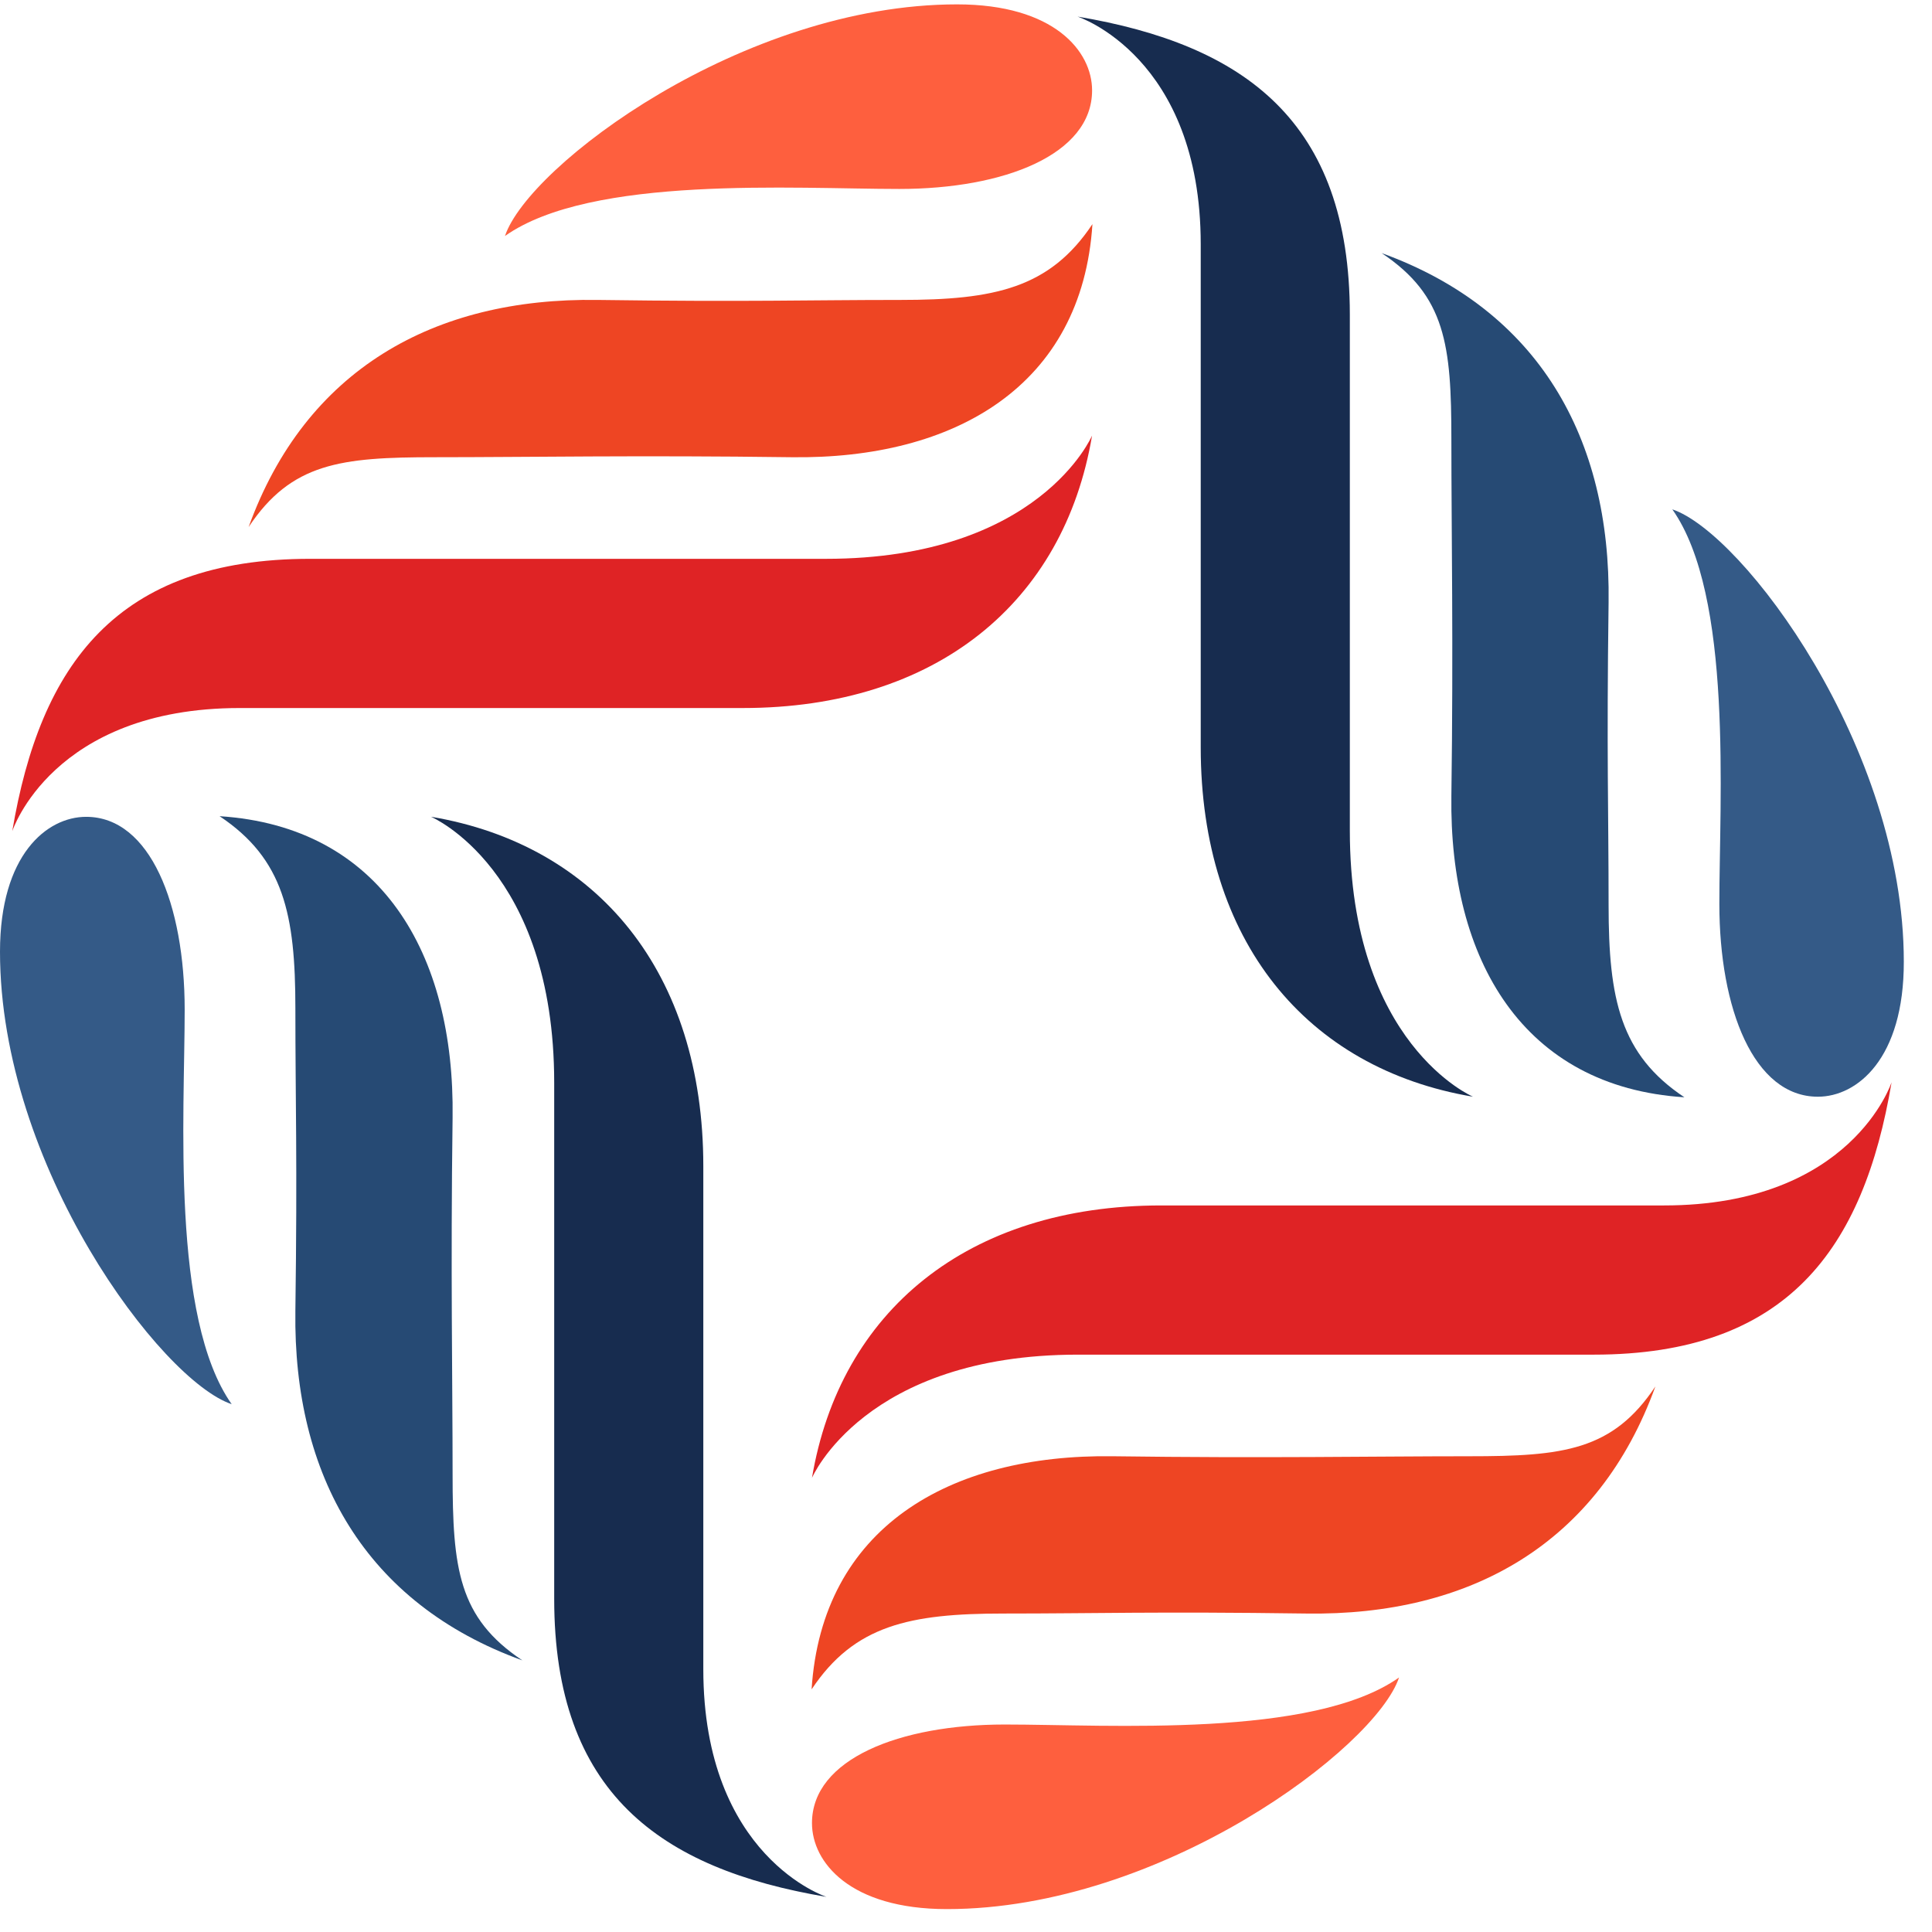 <svg width="61" height="61" viewBox="0 0 61 61" fill="none" xmlns="http://www.w3.org/2000/svg">
<path d="M25.637 46.662C26.522 41.399 30.553 38.06 36.663 38.06H52.54C58.465 38.06 59.724 34.17 59.724 34.17C58.839 39.433 56.429 42.771 50.319 42.771H34.033C27.294 42.771 25.637 46.662 25.637 46.662Z" fill="#DF2325"/>
<path d="M52.266 43.775C50.918 45.8 49.357 45.979 46.394 45.979C43.431 45.979 39.952 46.044 35.137 45.979C29.953 45.907 25.951 48.248 25.625 53.339C26.973 51.313 28.724 50.945 31.687 50.945C34.65 50.945 36.431 50.879 41.246 50.945C46.424 51.022 50.473 48.735 52.266 43.775Z" fill="#EE4523"/>
<path d="M25.637 57.562C25.637 55.536 28.409 54.449 31.722 54.449C35.035 54.449 41.448 54.889 44.173 52.964C43.431 55.186 36.662 60.277 29.9 60.277C26.836 60.277 25.637 58.798 25.637 57.562Z" fill="#FE5F3E"/>
<path d="M13.609 25.788C18.869 26.674 22.206 30.707 22.206 36.819V52.703C22.206 58.632 26.095 59.891 26.095 59.891C20.834 59.006 17.498 56.594 17.498 50.482V34.188C17.498 27.44 13.609 25.788 13.609 25.788Z" fill="#172C4F"/>
<path d="M16.493 52.424C14.468 51.075 14.29 49.513 14.29 46.549C14.29 43.585 14.225 40.104 14.29 35.286C14.361 30.101 12.022 26.097 6.933 25.77C8.958 27.119 9.326 28.871 9.326 31.835C9.326 34.799 9.391 36.581 9.326 41.399C9.255 46.585 11.535 50.63 16.493 52.424Z" fill="#264A74"/>
<path d="M2.719 25.79C4.744 25.79 5.831 28.564 5.831 31.879C5.831 35.187 5.391 41.609 7.315 44.335C5.088 43.593 0 36.821 0 30.049C0 26.984 1.484 25.79 2.719 25.79Z" fill="#345A87"/>
<path d="M34.48 13.753C33.596 19.016 29.564 22.355 23.454 22.355H7.572C1.646 22.355 0.387 26.245 0.387 26.245C1.272 20.983 3.683 17.644 9.792 17.644H26.079C32.824 17.644 34.48 13.753 34.48 13.753Z" fill="#DF2325"/>
<path d="M7.85 16.64C9.198 14.615 10.76 14.436 13.723 14.436C16.685 14.436 20.165 14.371 24.98 14.436C30.163 14.508 34.165 12.167 34.492 7.076C33.144 9.102 31.392 9.47 28.43 9.47C25.467 9.47 23.686 9.536 18.87 9.47C13.693 9.393 9.643 11.68 7.85 16.64Z" fill="#EE4523"/>
<path d="M34.481 2.853C34.481 4.879 31.708 5.966 28.395 5.966C25.082 5.966 18.67 5.526 15.944 7.451C16.686 5.229 23.455 0.138 30.218 0.138C33.282 0.138 34.481 1.617 34.481 2.853Z" fill="#FE5F3E"/>
<path d="M46.508 34.627C41.248 33.742 37.911 29.709 37.911 23.596V7.712C37.911 1.784 34.022 0.524 34.022 0.524C39.282 1.409 42.619 3.821 42.619 9.934V26.228C42.619 32.976 46.508 34.627 46.508 34.627Z" fill="#172C4F"/>
<path d="M43.623 7.991C45.647 9.34 45.825 10.902 45.825 13.866C45.825 16.83 45.891 20.311 45.825 25.129C45.754 30.314 48.093 34.318 53.182 34.645C51.157 33.297 50.789 31.544 50.789 28.58C50.789 25.616 50.724 23.834 50.789 19.016C50.86 13.831 48.58 9.785 43.623 7.991Z" fill="#264A74"/>
<path d="M57.397 34.627C55.372 34.627 54.286 31.853 54.286 28.538C54.286 25.23 54.725 18.808 52.801 16.082C55.022 16.824 60.11 23.596 60.11 30.362C60.116 33.433 58.632 34.627 57.397 34.627Z" fill="#345A87"/>
</svg>
